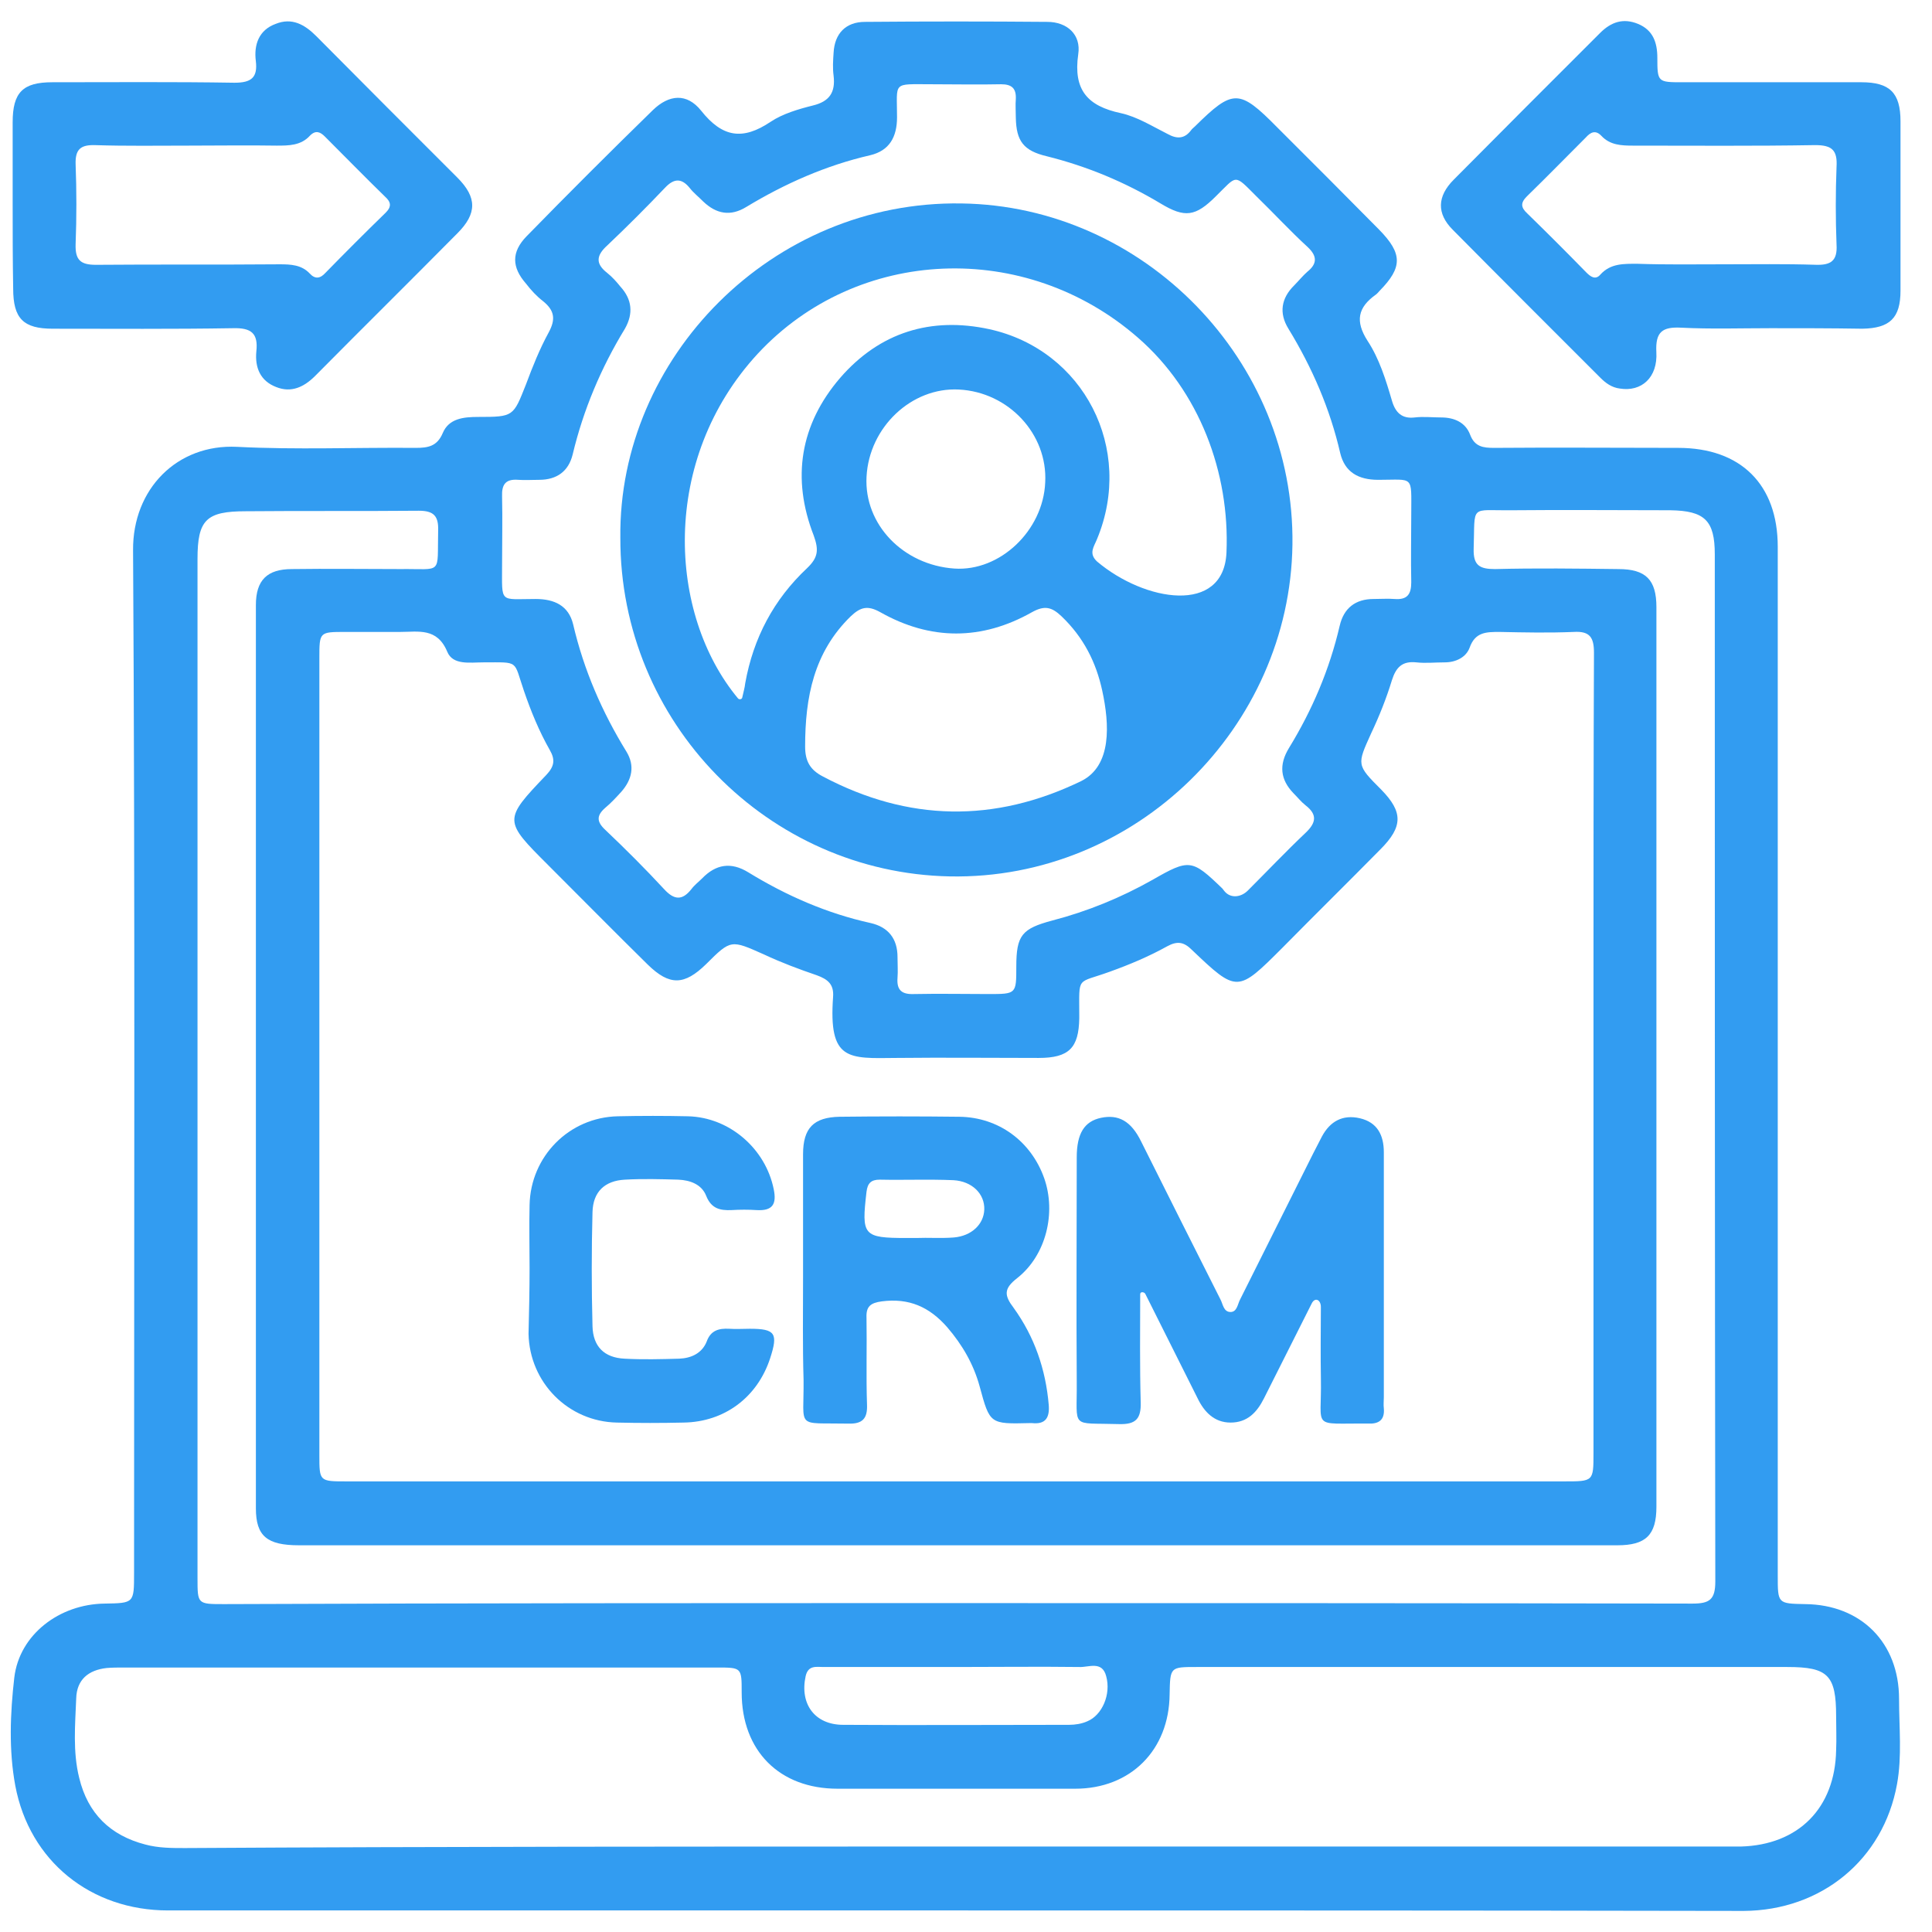 <svg width="56" height="56" viewBox="0 0 56 56" fill="none" xmlns="http://www.w3.org/2000/svg">
<path d="M27.722 55.375C20.101 55.375 12.494 55.375 4.872 55.375C2.635 55.375 0.855 53.949 0.443 51.758C0.252 50.73 0.296 49.657 0.414 48.628C0.561 47.378 1.723 46.496 3.033 46.481C3.886 46.467 3.886 46.467 3.886 45.599C3.886 35.721 3.916 25.829 3.857 15.951C3.842 14.172 5.137 12.864 6.873 12.952C8.594 13.04 10.316 12.967 12.052 12.982C12.405 12.982 12.67 12.938 12.832 12.555C13.009 12.129 13.435 12.085 13.862 12.085C14.892 12.085 14.877 12.07 15.245 11.144C15.436 10.63 15.642 10.115 15.907 9.63C16.113 9.248 16.069 8.998 15.745 8.733C15.554 8.586 15.392 8.41 15.245 8.219C14.833 7.749 14.818 7.308 15.26 6.852C16.466 5.617 17.688 4.397 18.923 3.192C19.394 2.736 19.909 2.692 20.321 3.206C20.939 3.986 21.528 4.074 22.337 3.53C22.69 3.295 23.146 3.162 23.558 3.059C24.044 2.942 24.22 2.677 24.162 2.192C24.132 1.972 24.147 1.751 24.162 1.531C24.191 0.972 24.515 0.634 25.074 0.634C26.839 0.619 28.605 0.619 30.356 0.634C30.93 0.634 31.342 1.002 31.253 1.575C31.106 2.604 31.518 3.074 32.489 3.28C32.96 3.383 33.402 3.662 33.843 3.883C34.108 4.03 34.329 4.03 34.52 3.78C34.549 3.736 34.593 3.706 34.638 3.662C35.741 2.574 35.918 2.574 37.021 3.692C38.007 4.676 38.993 5.661 39.979 6.661C40.655 7.352 40.655 7.749 39.993 8.425C39.949 8.469 39.92 8.513 39.876 8.542C39.361 8.91 39.272 9.307 39.64 9.88C39.979 10.395 40.17 11.012 40.346 11.614C40.449 11.967 40.641 12.144 41.008 12.1C41.259 12.07 41.523 12.1 41.774 12.1C42.156 12.1 42.48 12.247 42.612 12.599C42.745 12.952 42.995 12.982 43.304 12.982C45.084 12.967 46.864 12.982 48.645 12.982C50.455 12.982 51.529 14.04 51.529 15.848C51.529 25.785 51.529 35.721 51.529 45.673C51.529 46.481 51.529 46.481 52.323 46.496C53.942 46.511 55.045 47.613 55.045 49.245C55.045 50.068 55.134 50.906 54.986 51.715C54.589 53.905 52.794 55.375 50.543 55.389C42.951 55.375 35.329 55.375 27.722 55.375ZM27.722 42.939C33.593 42.939 39.464 42.939 45.334 42.939C46.188 42.939 46.188 42.939 46.188 42.116C46.188 37.647 46.188 33.193 46.188 28.725C46.188 25.461 46.188 22.183 46.202 18.92C46.202 18.479 46.085 18.288 45.614 18.317C44.893 18.347 44.187 18.332 43.466 18.317C43.083 18.317 42.759 18.317 42.598 18.773C42.495 19.052 42.2 19.199 41.877 19.199C41.597 19.199 41.318 19.229 41.053 19.199C40.641 19.155 40.464 19.346 40.346 19.714C40.185 20.243 39.979 20.758 39.743 21.257C39.331 22.169 39.316 22.169 40.037 22.889C40.67 23.536 40.67 23.962 40.008 24.623C39.066 25.579 38.11 26.52 37.168 27.475C35.873 28.769 35.859 28.783 34.549 27.534C34.314 27.299 34.123 27.269 33.828 27.431C33.299 27.725 32.739 27.96 32.166 28.166C31.195 28.519 31.283 28.269 31.283 29.416C31.283 29.445 31.283 29.489 31.283 29.518C31.268 30.371 30.989 30.665 30.106 30.665C28.723 30.665 27.354 30.65 25.971 30.665C24.588 30.68 24.014 30.753 24.147 28.901C24.176 28.534 24 28.387 23.676 28.269C23.161 28.093 22.646 27.901 22.146 27.666C21.189 27.24 21.189 27.225 20.468 27.945C19.836 28.563 19.409 28.578 18.776 27.96C17.805 27.005 16.849 26.035 15.892 25.079C14.598 23.786 14.583 23.771 15.834 22.463C16.069 22.213 16.098 22.022 15.937 21.742C15.628 21.198 15.392 20.625 15.186 20.023C14.877 19.126 15.069 19.199 14.009 19.199C13.627 19.199 13.126 19.288 12.964 18.891C12.67 18.185 12.126 18.317 11.596 18.317C11.066 18.317 10.537 18.317 10.007 18.317C9.257 18.317 9.257 18.317 9.257 19.082C9.257 26.784 9.257 34.472 9.257 42.175C9.257 42.939 9.257 42.939 10.051 42.939C15.937 42.939 21.822 42.939 27.722 42.939ZM27.722 53.523C35.123 53.523 42.509 53.523 49.91 53.523C50.087 53.523 50.278 53.523 50.455 53.523C52.132 53.478 53.191 52.405 53.221 50.73C53.236 50.406 53.221 50.068 53.221 49.745C53.221 48.554 52.985 48.319 51.808 48.319C46.099 48.319 40.391 48.319 34.682 48.319C33.917 48.319 33.917 48.319 33.902 49.113C33.887 50.73 32.769 51.847 31.165 51.847C28.87 51.847 26.575 51.847 24.279 51.847C22.587 51.847 21.498 50.744 21.498 49.054C21.498 48.334 21.498 48.334 20.777 48.334C15.054 48.334 9.33 48.334 3.592 48.334C3.43 48.334 3.253 48.334 3.092 48.348C2.562 48.407 2.223 48.686 2.209 49.23C2.179 49.995 2.106 50.774 2.297 51.538C2.547 52.567 3.195 53.199 4.21 53.464C4.592 53.567 4.975 53.567 5.357 53.567C12.817 53.523 20.262 53.523 27.722 53.523ZM27.693 46.467C34.814 46.467 41.935 46.467 49.057 46.481C49.557 46.481 49.719 46.364 49.719 45.835C49.704 35.913 49.704 25.991 49.704 16.068C49.704 15.084 49.41 14.804 48.41 14.79C46.879 14.79 45.364 14.775 43.834 14.79C42.583 14.804 42.759 14.598 42.715 15.907C42.701 16.392 42.892 16.495 43.333 16.495C44.525 16.465 45.717 16.48 46.909 16.495C47.703 16.495 48.012 16.803 48.012 17.597C48.012 26.285 48.012 34.972 48.012 43.674C48.012 44.497 47.703 44.791 46.879 44.791C44.996 44.791 43.098 44.791 41.215 44.791C30.371 44.791 19.512 44.791 8.668 44.791C7.741 44.791 7.417 44.526 7.417 43.718C7.417 34.986 7.417 26.27 7.417 17.538C7.417 16.818 7.741 16.495 8.462 16.495C9.507 16.48 10.551 16.495 11.596 16.495C12.847 16.48 12.67 16.686 12.7 15.378C12.714 14.951 12.567 14.804 12.14 14.804C10.463 14.819 8.8 14.804 7.123 14.819C5.975 14.819 5.725 15.069 5.725 16.201C5.725 26.049 5.725 35.898 5.725 45.746C5.725 46.496 5.725 46.496 6.49 46.496C13.553 46.467 20.63 46.467 27.693 46.467ZM35.487 25.826C35.663 26.048 35.967 26.014 36.168 25.814C36.727 25.256 37.271 24.682 37.845 24.138C38.154 23.844 38.184 23.609 37.845 23.345C37.713 23.242 37.61 23.109 37.492 22.992C37.109 22.595 37.065 22.169 37.36 21.684C38.036 20.581 38.537 19.405 38.831 18.141C38.949 17.627 39.287 17.362 39.817 17.362C40.023 17.362 40.229 17.347 40.42 17.362C40.788 17.391 40.906 17.23 40.906 16.877C40.891 16.215 40.906 15.554 40.906 14.893C40.906 13.761 40.994 13.908 39.949 13.908C39.375 13.908 38.978 13.687 38.846 13.129C38.551 11.85 38.036 10.659 37.345 9.527C37.065 9.072 37.139 8.645 37.507 8.278C37.639 8.145 37.757 7.998 37.889 7.881C38.184 7.646 38.184 7.425 37.904 7.161C37.389 6.69 36.918 6.176 36.418 5.691C35.756 5.029 35.873 5.073 35.241 5.691C34.652 6.279 34.343 6.323 33.637 5.896C32.607 5.279 31.518 4.823 30.341 4.529C29.664 4.368 29.458 4.088 29.444 3.412C29.444 3.236 29.429 3.045 29.444 2.868C29.458 2.56 29.326 2.442 29.017 2.442C28.34 2.457 27.663 2.442 26.986 2.442C25.854 2.442 26.001 2.354 26.001 3.398C26.001 3.971 25.78 4.368 25.221 4.5C23.941 4.794 22.749 5.323 21.631 5.999C21.175 6.279 20.763 6.205 20.38 5.838C20.248 5.705 20.101 5.588 19.997 5.455C19.762 5.161 19.541 5.161 19.277 5.441C18.732 6.014 18.173 6.573 17.599 7.117C17.276 7.41 17.261 7.646 17.599 7.91C17.746 8.028 17.864 8.16 17.982 8.307C18.32 8.675 18.364 9.086 18.114 9.527C17.423 10.659 16.908 11.879 16.599 13.173C16.481 13.658 16.143 13.908 15.628 13.908C15.422 13.908 15.216 13.922 15.024 13.908C14.656 13.878 14.539 14.04 14.553 14.393C14.568 15.054 14.553 15.716 14.553 16.377C14.553 17.509 14.465 17.362 15.525 17.362C16.069 17.362 16.481 17.553 16.613 18.097C16.922 19.42 17.452 20.64 18.158 21.787C18.409 22.198 18.32 22.595 18.011 22.948C17.864 23.109 17.717 23.271 17.54 23.418C17.29 23.639 17.29 23.815 17.54 24.05C18.129 24.609 18.703 25.182 19.247 25.77C19.541 26.093 19.777 26.108 20.042 25.77C20.13 25.652 20.248 25.564 20.351 25.461C20.748 25.05 21.189 24.976 21.69 25.285C22.793 25.961 23.97 26.476 25.236 26.755C25.75 26.872 26.015 27.211 26.015 27.74C26.015 27.945 26.03 28.151 26.015 28.342C25.986 28.71 26.148 28.828 26.501 28.813C27.222 28.798 27.928 28.813 28.649 28.813C29.458 28.813 29.458 28.813 29.458 28.019C29.458 27.108 29.62 26.917 30.503 26.681C31.518 26.417 32.489 26.02 33.402 25.505C34.476 24.888 34.549 24.903 35.432 25.755C35.45 25.779 35.468 25.802 35.487 25.826ZM27.722 48.319C26.442 48.319 25.162 48.319 23.867 48.319C23.661 48.319 23.426 48.26 23.352 48.584C23.176 49.392 23.617 49.995 24.441 49.995C26.619 50.009 28.811 49.995 30.989 49.995C31.165 49.995 31.356 49.965 31.518 49.892C31.945 49.715 32.21 49.113 32.063 48.584C31.945 48.128 31.548 48.334 31.283 48.319C30.106 48.304 28.914 48.319 27.722 48.319Z" fill="#329CF1"/>
<path d="M0.367 5.912C0.367 5.118 0.367 4.339 0.367 3.545C0.367 2.678 0.661 2.384 1.515 2.384C3.28 2.384 5.031 2.369 6.797 2.398C7.283 2.398 7.474 2.251 7.415 1.766C7.356 1.296 7.503 0.87 7.989 0.693C8.46 0.502 8.828 0.708 9.166 1.046C10.52 2.413 11.888 3.78 13.256 5.147C13.83 5.721 13.83 6.191 13.256 6.764C11.888 8.146 10.505 9.513 9.136 10.895C8.813 11.218 8.445 11.395 8.004 11.218C7.547 11.042 7.386 10.659 7.43 10.189C7.489 9.66 7.283 9.498 6.753 9.513C5.017 9.542 3.266 9.528 1.53 9.528C0.676 9.528 0.382 9.234 0.382 8.366C0.367 7.529 0.367 6.72 0.367 5.912ZM5.458 4.221C4.561 4.221 3.663 4.236 2.765 4.207C2.339 4.192 2.177 4.324 2.192 4.765C2.221 5.529 2.221 6.309 2.192 7.073C2.177 7.529 2.324 7.676 2.78 7.676C4.561 7.661 6.341 7.676 8.107 7.661C8.43 7.661 8.739 7.676 8.975 7.925C9.136 8.102 9.284 8.072 9.431 7.911C10.005 7.323 10.593 6.735 11.182 6.162C11.358 5.985 11.329 5.853 11.167 5.706C10.578 5.133 10.005 4.545 9.416 3.957C9.284 3.824 9.151 3.766 8.989 3.927C8.725 4.221 8.371 4.221 8.018 4.221C7.18 4.207 6.326 4.221 5.458 4.221Z" fill="#329CF1"/>
<path d="M51.321 9.513C50.452 9.513 49.599 9.542 48.731 9.498C48.187 9.469 47.98 9.616 48.01 10.204C48.054 10.939 47.583 11.365 46.95 11.262C46.715 11.233 46.538 11.1 46.391 10.953C44.964 9.528 43.537 8.102 42.11 6.661C41.639 6.191 41.654 5.691 42.139 5.206C43.552 3.78 44.964 2.369 46.377 0.958C46.7 0.634 47.053 0.517 47.48 0.693C47.907 0.87 48.039 1.222 48.039 1.678C48.039 2.384 48.054 2.384 48.775 2.384C50.496 2.384 52.218 2.384 53.954 2.384C54.778 2.384 55.087 2.692 55.087 3.516C55.087 5.147 55.087 6.779 55.087 8.425C55.087 9.219 54.778 9.513 53.984 9.528C53.071 9.513 52.189 9.513 51.321 9.513ZM49.937 7.661C50.835 7.661 51.732 7.646 52.63 7.675C53.071 7.69 53.263 7.558 53.233 7.088C53.204 6.338 53.204 5.588 53.233 4.838C53.263 4.353 53.101 4.206 52.615 4.206C50.864 4.236 49.099 4.221 47.333 4.221C46.995 4.221 46.671 4.206 46.421 3.942C46.244 3.751 46.097 3.839 45.965 3.986C45.391 4.559 44.832 5.132 44.258 5.691C44.067 5.882 44.081 6.014 44.273 6.191C44.846 6.749 45.42 7.323 45.979 7.896C46.097 8.014 46.244 8.131 46.391 7.955C46.686 7.631 47.068 7.646 47.465 7.646C48.289 7.675 49.113 7.661 49.937 7.661Z" fill="#329CF1"/>
<path d="M33.09 37.458C33.058 37.464 33.049 37.491 33.049 37.524C33.048 38.564 33.035 39.605 33.064 40.646C33.078 41.131 32.916 41.293 32.431 41.278C31.004 41.234 31.224 41.44 31.21 40.043C31.195 37.882 31.21 35.707 31.21 33.546C31.21 32.855 31.43 32.502 31.916 32.4C32.416 32.297 32.784 32.488 33.078 33.09C33.843 34.619 34.608 36.148 35.374 37.662C35.447 37.794 35.462 38.029 35.668 38.029C35.859 38.029 35.874 37.794 35.947 37.662C36.654 36.251 37.36 34.84 38.066 33.428C38.154 33.267 38.228 33.105 38.316 32.943C38.552 32.502 38.92 32.297 39.42 32.414C39.92 32.532 40.111 32.899 40.111 33.399C40.111 35.766 40.111 38.132 40.111 40.499C40.111 40.602 40.097 40.719 40.111 40.822C40.141 41.16 39.964 41.278 39.655 41.263C37.978 41.248 38.316 41.454 38.287 39.97C38.275 39.286 38.283 38.602 38.286 37.885C38.287 37.674 38.117 37.591 38.022 37.779C37.566 38.691 37.095 39.617 36.639 40.528C36.433 40.94 36.154 41.234 35.668 41.234C35.197 41.234 34.903 40.925 34.712 40.528C34.207 39.52 33.702 38.511 33.197 37.503C33.179 37.467 33.129 37.449 33.09 37.458Z" fill="#329CF1"/>
<path d="M23.277 37.03C23.277 35.84 23.277 34.649 23.277 33.458C23.277 32.694 23.586 32.385 24.337 32.37C25.499 32.356 26.646 32.356 27.809 32.37C28.942 32.385 29.884 33.076 30.266 34.149C30.619 35.149 30.325 36.383 29.486 37.045C29.089 37.353 29.104 37.545 29.383 37.912C29.986 38.75 30.31 39.691 30.398 40.72C30.428 41.087 30.31 41.293 29.913 41.249C29.898 41.249 29.884 41.249 29.854 41.249C28.692 41.278 28.692 41.278 28.397 40.191C28.221 39.544 27.897 38.985 27.456 38.471C26.941 37.883 26.352 37.618 25.558 37.721C25.234 37.765 25.102 37.868 25.116 38.191C25.131 39.029 25.102 39.882 25.131 40.72C25.146 41.117 24.999 41.278 24.587 41.264C23.042 41.234 23.306 41.44 23.292 39.999C23.262 39.014 23.277 38.015 23.277 37.03ZM26.544 35.884C26.911 35.869 27.279 35.898 27.647 35.869C28.162 35.825 28.515 35.487 28.53 35.06C28.545 34.605 28.177 34.237 27.632 34.208C26.926 34.178 26.205 34.208 25.499 34.193C25.249 34.193 25.146 34.296 25.116 34.546C24.969 35.81 25.013 35.884 26.279 35.884C26.367 35.884 26.455 35.884 26.544 35.884Z" fill="#329CF1"/>
<path d="M15.35 36.751C15.35 36.148 15.335 35.545 15.35 34.928C15.379 33.517 16.497 32.385 17.91 32.356C18.587 32.341 19.264 32.341 19.94 32.356C21.147 32.385 22.192 33.297 22.427 34.472C22.515 34.899 22.398 35.105 21.927 35.075C21.691 35.06 21.456 35.06 21.206 35.075C20.867 35.09 20.617 35.031 20.47 34.664C20.338 34.325 19.999 34.208 19.661 34.193C19.146 34.178 18.631 34.164 18.116 34.193C17.527 34.223 17.189 34.546 17.174 35.134C17.145 36.236 17.145 37.339 17.174 38.441C17.189 39.029 17.513 39.353 18.101 39.382C18.631 39.411 19.161 39.397 19.69 39.382C20.043 39.367 20.352 39.22 20.485 38.882C20.602 38.559 20.838 38.5 21.132 38.515C21.338 38.529 21.529 38.515 21.735 38.515C22.471 38.515 22.559 38.647 22.324 39.367C21.956 40.499 21 41.219 19.808 41.234C19.161 41.249 18.528 41.249 17.881 41.234C16.468 41.205 15.35 40.073 15.32 38.662C15.335 38.044 15.35 37.398 15.35 36.751Z" fill="#329CF1"/>
<path d="M17.981 15.584C17.922 10.38 22.366 5.809 27.869 5.897C33.151 5.97 37.535 10.439 37.462 15.79C37.388 21.081 32.93 25.506 27.53 25.403C22.263 25.3 17.966 20.949 17.981 15.584ZM31.797 16.274C33.181 17.445 35.472 17.824 35.55 16.014C35.649 13.701 34.763 11.337 32.989 9.792C29.723 6.94 24.852 7.146 21.968 10.248C19.128 13.318 19.359 17.8 21.391 20.243C21.42 20.278 21.485 20.276 21.508 20.236C21.511 20.231 21.513 20.226 21.514 20.22C21.543 20.076 21.586 19.947 21.601 19.802C21.836 18.494 22.425 17.377 23.396 16.466C23.719 16.157 23.734 15.936 23.587 15.525C22.939 13.864 23.19 12.306 24.352 10.953C25.5 9.63 26.986 9.175 28.678 9.542C31.415 10.145 32.886 13.011 31.797 15.628C31.709 15.848 31.547 16.039 31.797 16.274ZM31.341 22.639C32.233 22.194 32.16 20.988 31.948 20.015C31.771 19.2 31.412 18.478 30.767 17.862C30.488 17.598 30.282 17.539 29.914 17.744C28.457 18.568 26.971 18.568 25.514 17.744C25.147 17.539 24.941 17.598 24.661 17.862C23.587 18.906 23.337 20.214 23.337 21.64C23.337 22.066 23.484 22.316 23.852 22.507C26.324 23.815 28.825 23.859 31.341 22.639ZM27.795 11.291C26.427 11.218 25.191 12.379 25.117 13.82C25.044 15.201 26.177 16.377 27.663 16.48C28.987 16.569 30.238 15.378 30.296 13.981C30.37 12.585 29.237 11.365 27.795 11.291Z" fill="#329CF1"/>
</svg>
